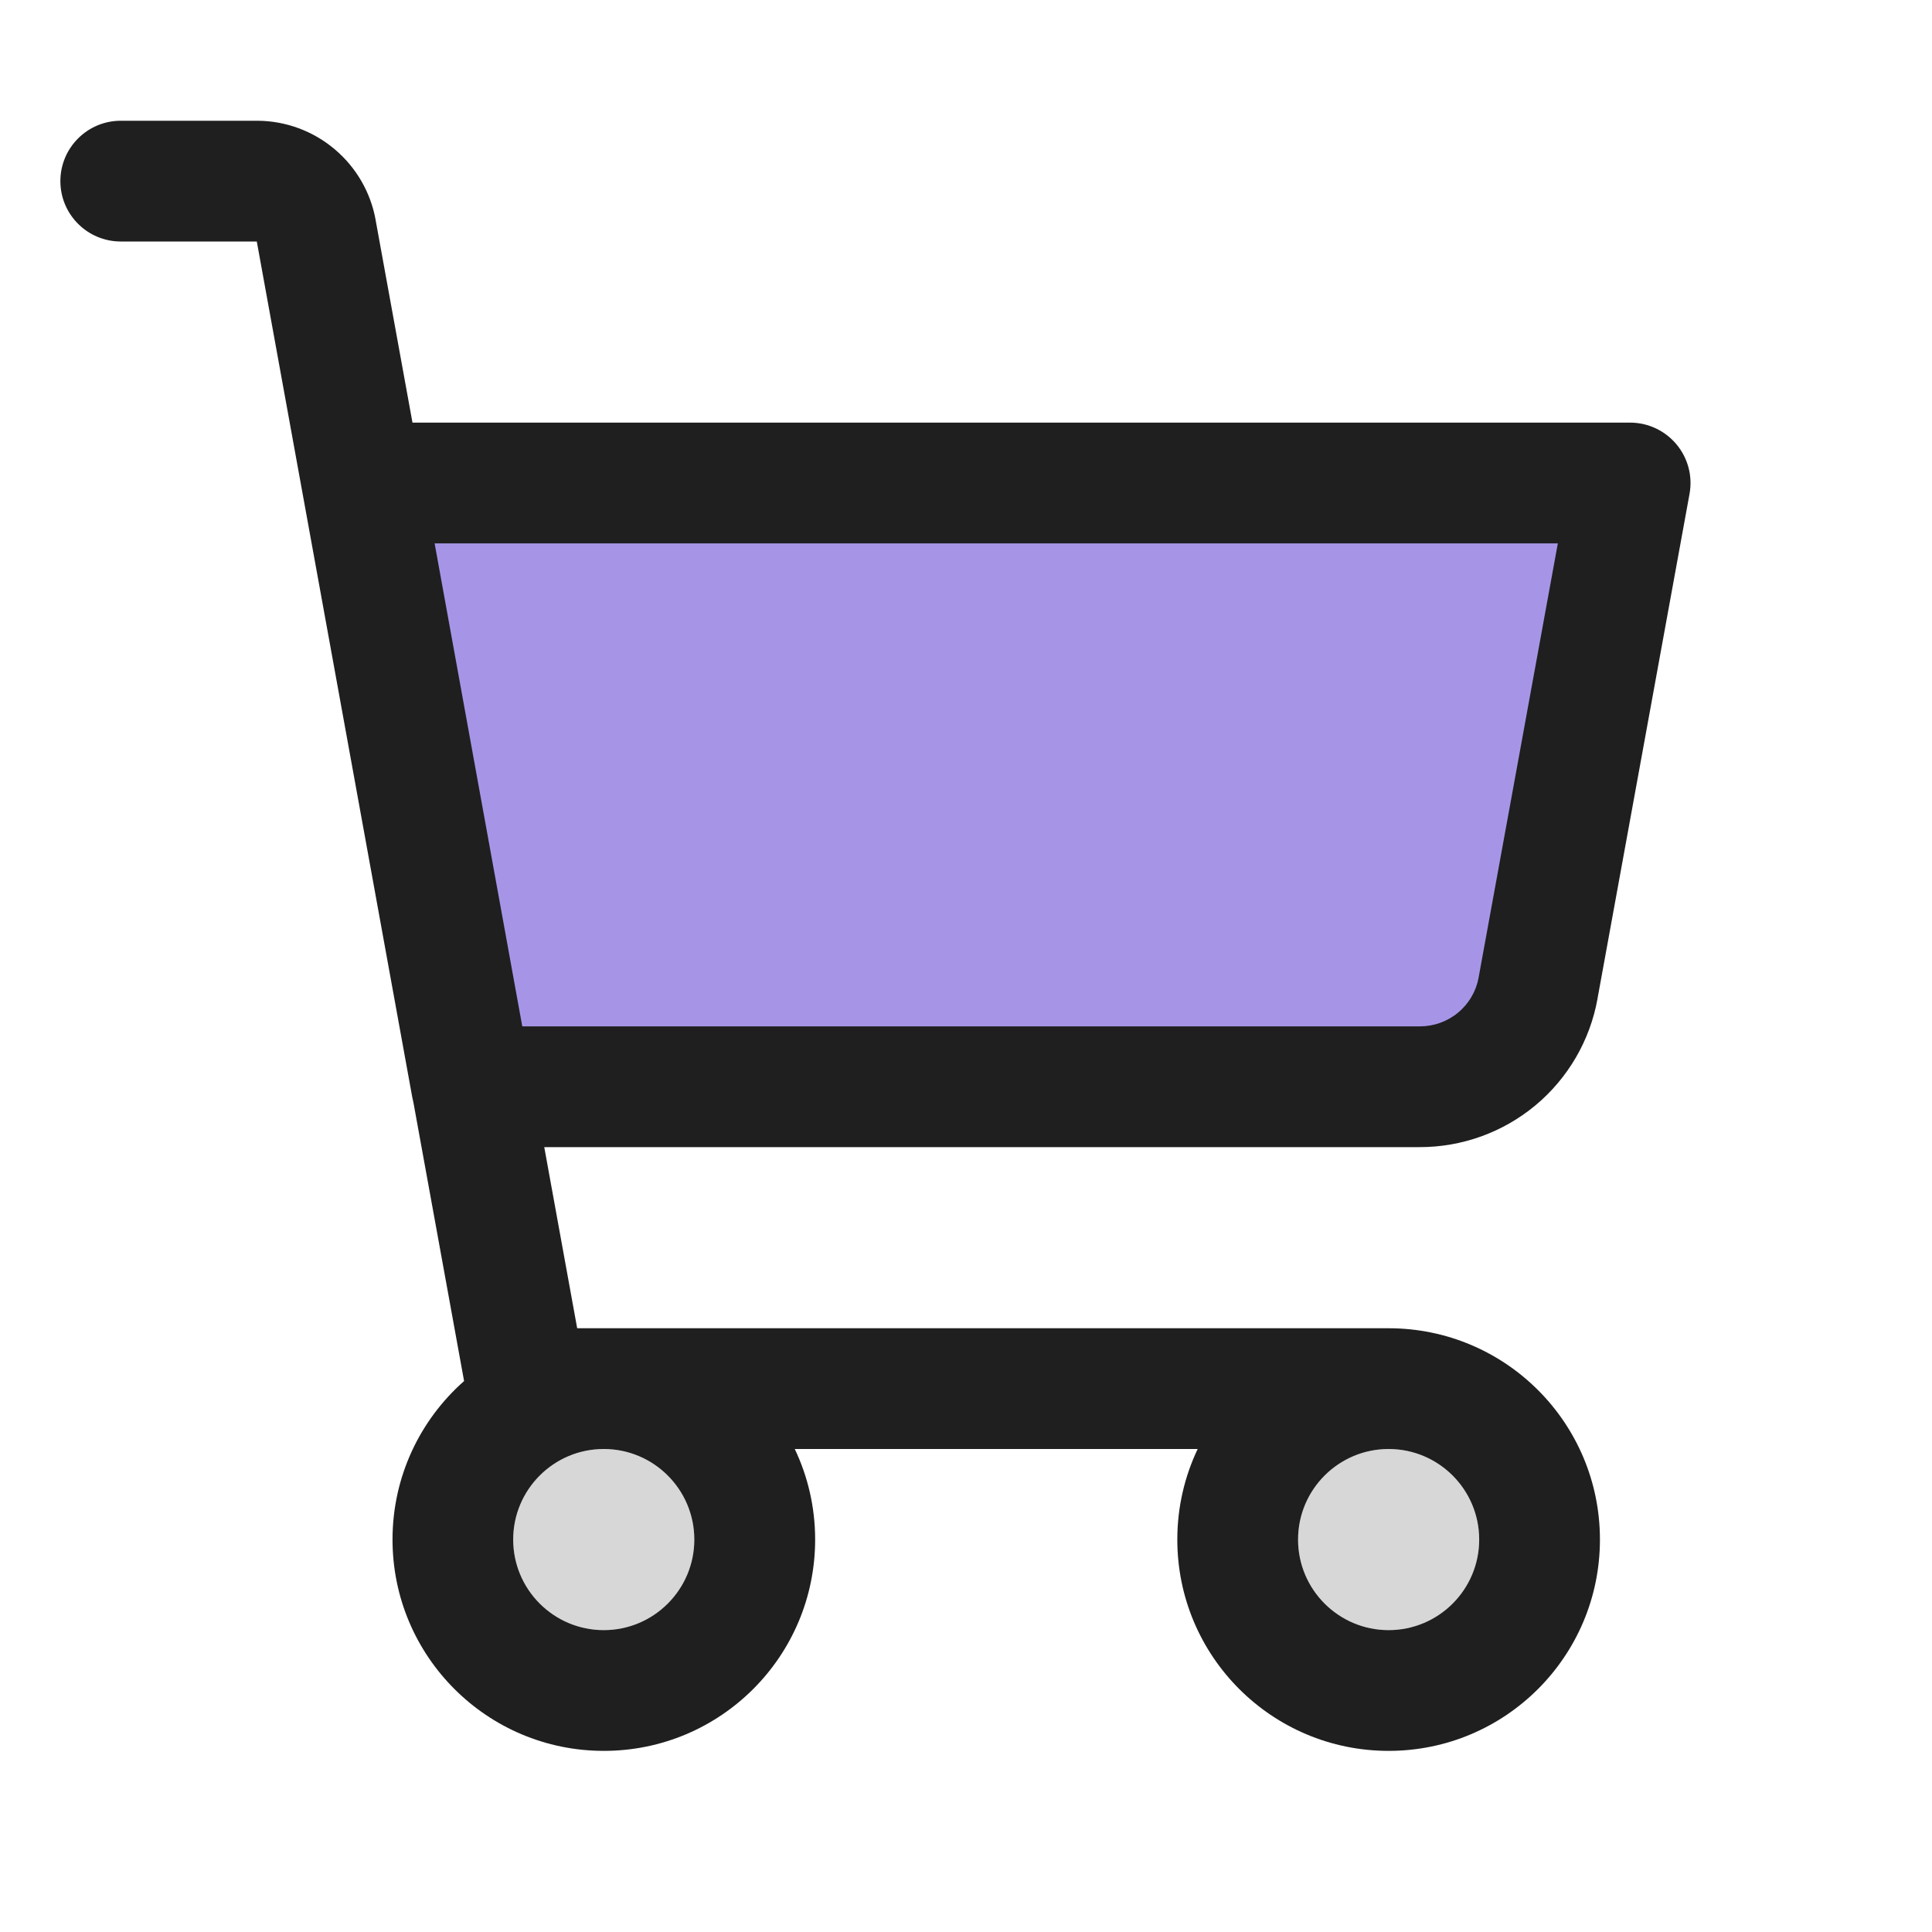 <svg fill="none" height="24" viewBox="0 0 24 24" width="24" xmlns="http://www.w3.org/2000/svg"><path d="m20.25 6h-15.75l1.5 7.5h12.75z" fill="#a695e7"/><circle cx="7.5" cy="19.125" fill="#000" fill-opacity=".16" r="1.125"/><circle cx="17.25" cy="19.125" fill="#000" fill-opacity=".16" r="1.125"/><path clip-rule="evenodd" d="m1.5 1.5c-.414 0-.75.336-.75.75s.336.75.75.75h1.69l1.932 10.634c.004.02.008.039.013.058l.63 3.464c-.545.481-.889 1.185-.889 1.969 0 1.45 1.175 2.625 2.625 2.625s2.625-1.175 2.625-2.625c0-.403-.091-.784-.253-1.125h5.005c-.162.341-.253.722-.253 1.125 0 1.45 1.175 2.625 2.625 2.625s2.625-1.175 2.625-2.625-1.175-2.625-2.625-2.625h-10.08l-.409-2.25h10.873c.526.001 1.037-.183 1.441-.52s.677-.806.77-1.324l0-.002 1.143-6.269c.04-.219-.019-.444-.162-.615s-.353-.27-.576-.27h-15.126l-.457-2.512-0-.002c-.061-.344-.241-.655-.508-.881-.267-.226-.605-.352-.955-.355zm4.988 11.25-1.089-6h13.953l-.983 5.387-0.0.003c-.031.172-.121.327-.255.438-.134.112-.302.172-.477.172h-.002zm9.637 6.375c0-.621.504-1.125 1.125-1.125s1.125.504 1.125 1.125-.504 1.125-1.125 1.125-1.125-.504-1.125-1.125zm-8.625-1.125c-.621 0-1.125.504-1.125 1.125s.504 1.125 1.125 1.125 1.125-.504 1.125-1.125-.504-1.125-1.125-1.125z" fill="#1f1f1f" fill-rule="evenodd"/></svg>
